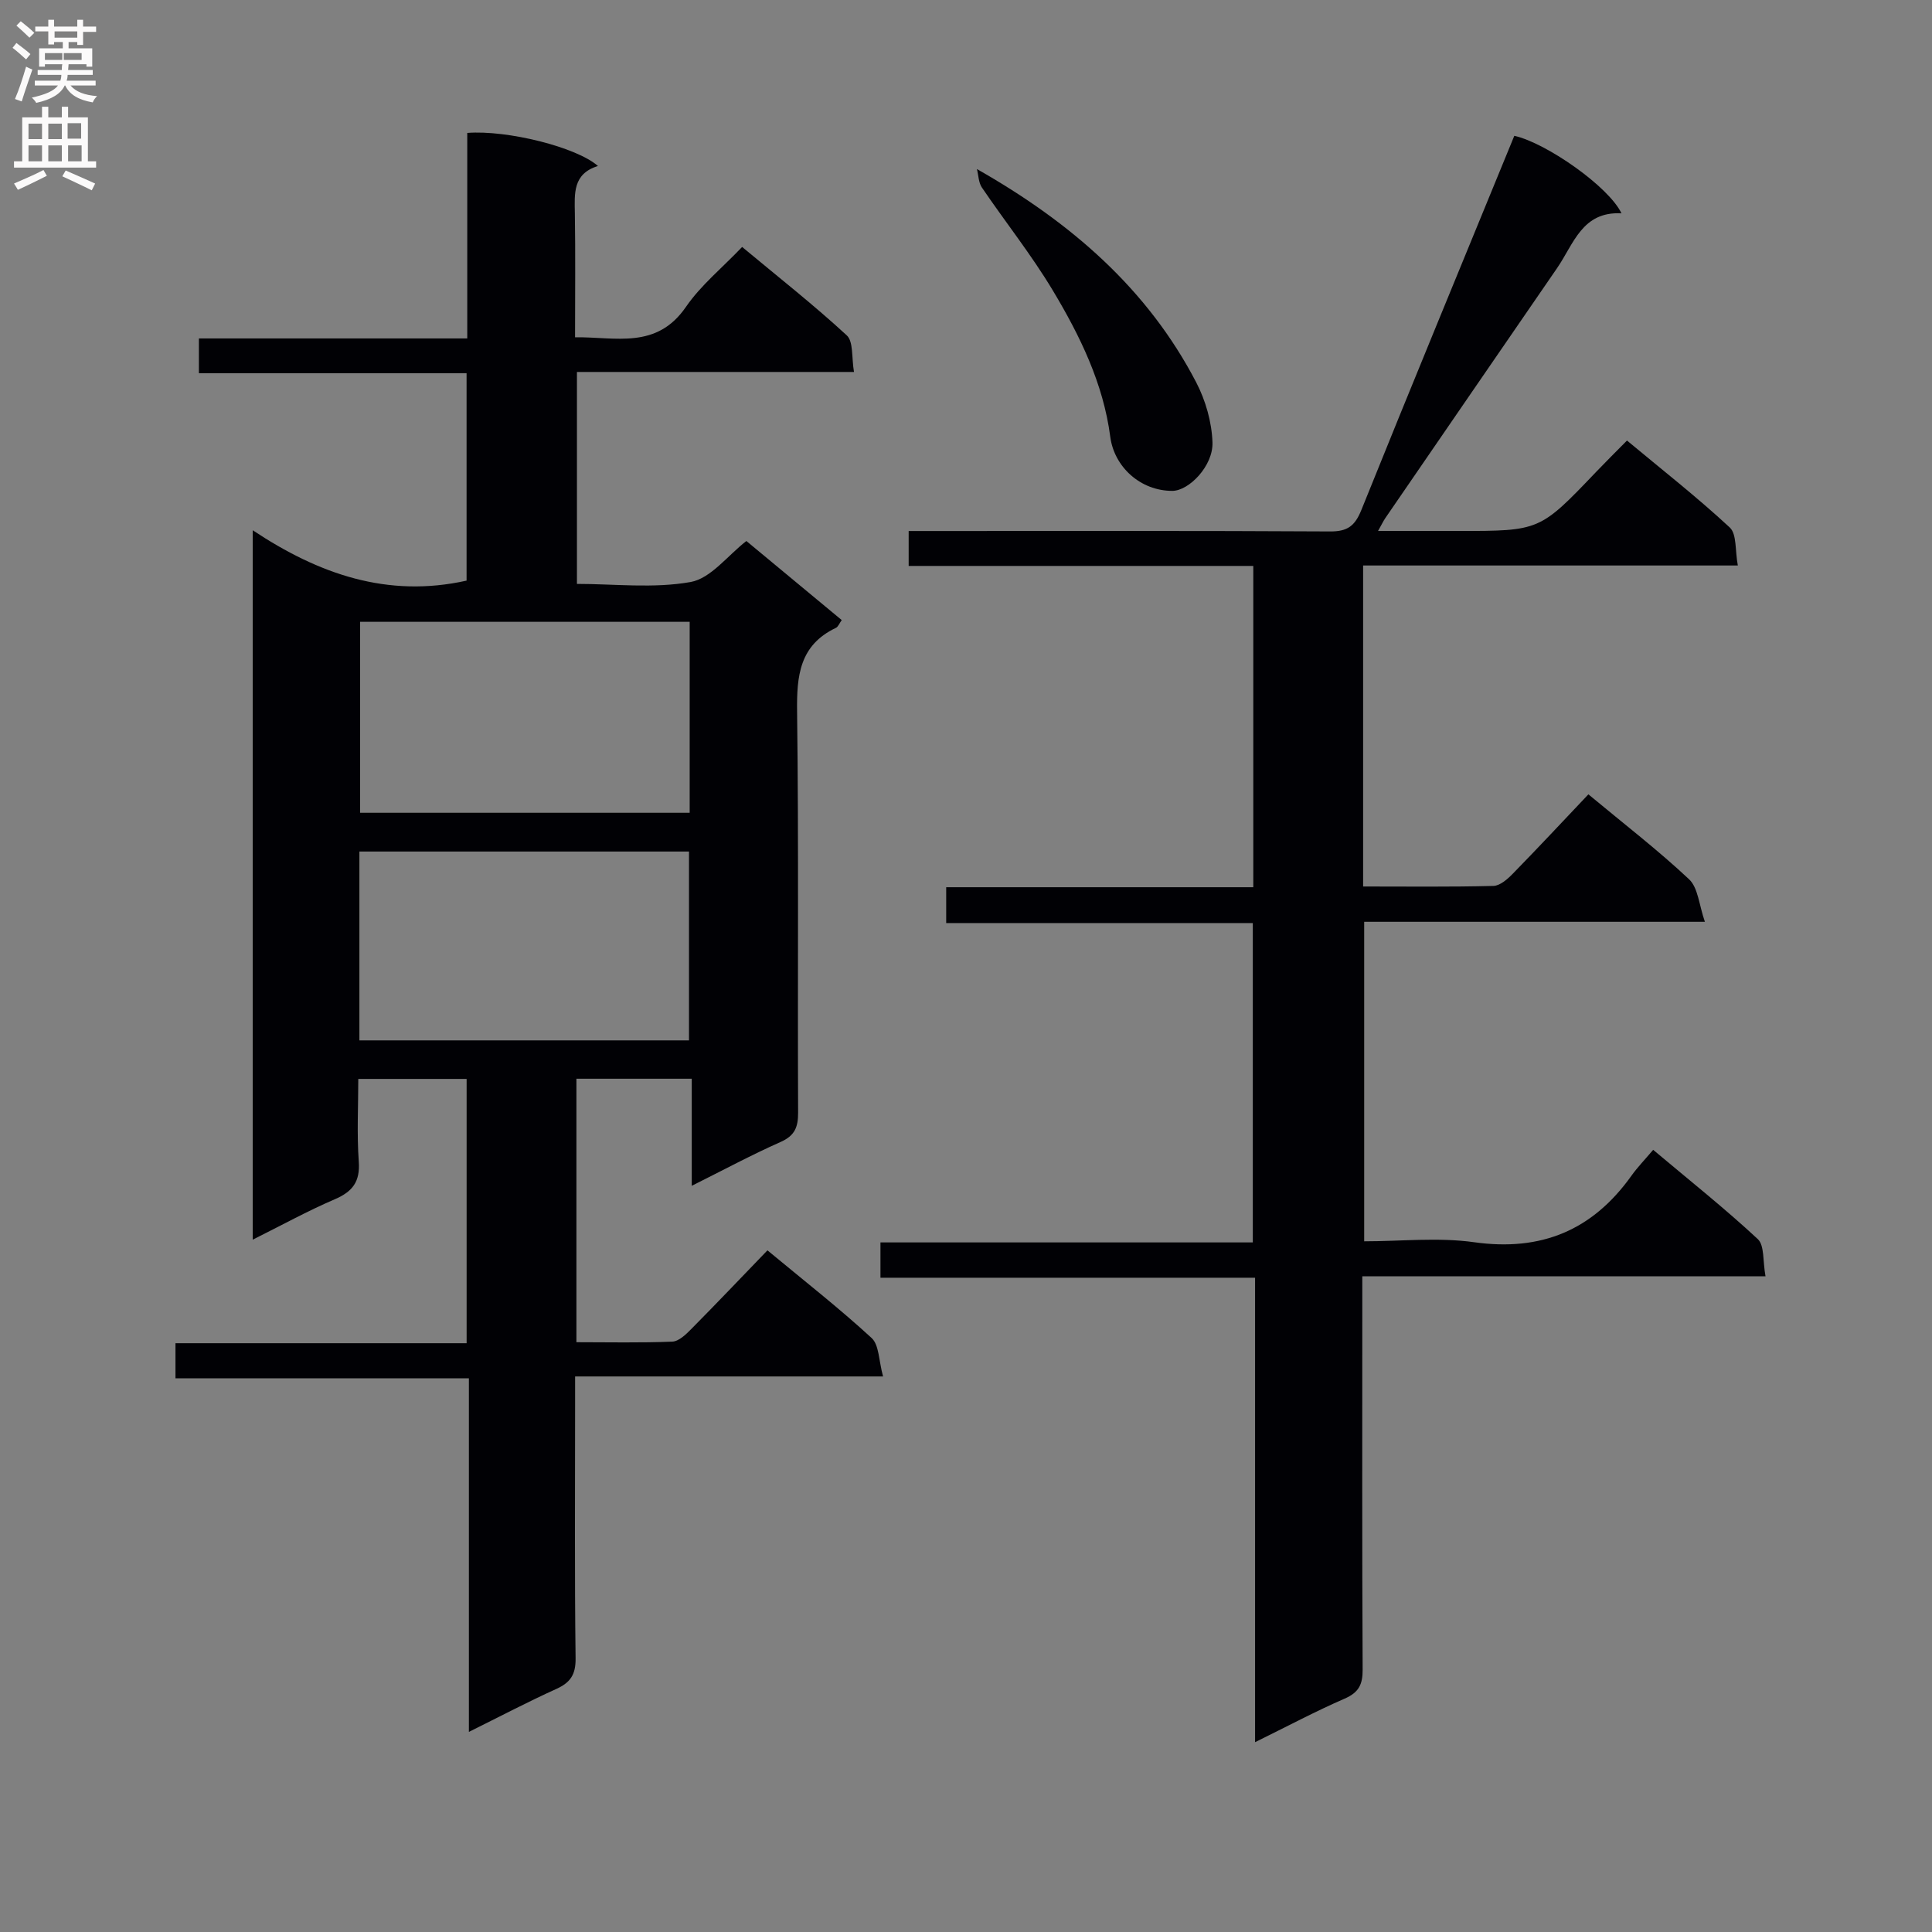 <svg enable-background="new 0 0 400 400" viewBox="0 0 400 400" xmlns="http://www.w3.org/2000/svg"><rect x="0" y="0" width="400" height="400" fill="#808080" stroke="none"/><g fill="#010105"><path d="m158.89 258.87c7.66 6.35 14.86 11.98 21.57 18.15 1.57 1.45 1.47 4.71 2.37 7.96-21.64 0-42.34 0-63.76 0v5.89c0 17.49-.12 34.99.1 52.48.04 3.39-1.1 5.02-4.02 6.34-5.85 2.65-11.54 5.64-18.07 8.88 0-24.74 0-48.75 0-73.21-20.52 0-40.45 0-60.75 0 0-2.52 0-4.59 0-7.26h60.28c0-18.5 0-36.41 0-54.72-7.14 0-14.38 0-22.43 0 0 5.59-.31 11.36.1 17.09.3 4.18-1.27 6.24-4.98 7.83-5.62 2.41-10.99 5.38-16.98 8.36 0-48.98 0-97.35 0-146.88 13.6 9.04 27.87 14.09 44.28 10.43 0-13.83 0-28.07 0-42.94-18.41 0-36.79 0-55.42 0 0-2.69 0-4.75 0-7.2h55.56c0-14.45 0-28.52 0-42.55 8.29-.64 22.66 2.95 27.06 6.85-5.24 1.61-4.85 5.71-4.78 9.86.13 8.32.04 16.64.04 25.6 8.39-.11 16.86 2.59 22.97-6.31 3.07-4.46 7.45-8.02 11.62-12.39 7.56 6.29 14.86 12.03 21.66 18.3 1.41 1.3.98 4.58 1.5 7.58-19.48 0-38.23 0-57.36 0v43.88c7.76 0 15.85.98 23.53-.39 4.19-.75 7.66-5.48 11.55-8.49 6.53 5.42 13.05 10.82 19.74 16.37-.48.66-.73 1.39-1.22 1.62-7.53 3.59-8.12 9.93-8.02 17.39.35 27.65.09 55.31.21 82.97.01 3.03-.7 4.78-3.64 6.08-6.02 2.67-11.83 5.8-18.38 9.07 0-7.73 0-14.78 0-22.17-8.18 0-15.89 0-23.88 0v54.55c6.66 0 13.26.15 19.85-.12 1.36-.06 2.84-1.5 3.94-2.62 5.25-5.3 10.4-10.72 15.76-16.28zm-16.1-130.13c-23 0-45.55 0-68.24 0v39.54h68.24c0-13.24 0-26.17 0-39.54zm-68.38 86.66h68.24c0-13.33 0-26.23 0-39.1-22.9 0-45.45 0-68.24 0z"/><path d="m282.22 117.08v66.46c9.09 0 18.04.11 26.98-.12 1.38-.04 2.95-1.43 4.05-2.57 5.24-5.36 10.35-10.84 15.61-16.39 7.46 6.2 14.45 11.58 20.85 17.59 1.87 1.76 2.05 5.31 3.27 8.8-24.27 0-47.21 0-70.54 0v66.15c7.59 0 15.32-.86 22.77.19 13.9 1.95 24.5-2.48 32.54-13.74 1.25-1.76 2.77-3.32 4.52-5.39 7.65 6.43 14.9 12.19 21.66 18.48 1.41 1.31 1.02 4.57 1.6 7.7-28.07 0-55.45 0-83.48 0v5.95c0 25.16-.06 50.32.07 75.48.02 3.09-.8 4.74-3.74 6.02-6.03 2.62-11.84 5.72-18.53 9.01 0-32.49 0-64.05 0-96.16-26.1 0-51.68 0-77.56 0 0-2.65 0-4.74 0-7.31h77.09c0-22.16 0-43.86 0-66.12-21.05 0-42.11 0-63.48 0 0-2.62 0-4.69 0-7.42h63.58c0-22.4 0-44.13 0-66.52-23.75 0-47.45 0-71.35 0 0-2.6 0-4.55 0-7.23h5.28c27.33 0 54.66-.07 81.98.09 3.58.02 5.12-1.12 6.46-4.43 10.42-25.87 21.08-51.64 31.67-77.48 6.59 1.45 19.58 10.53 22.19 16.05-8.14-.45-9.9 6.35-13.32 11.32-11.88 17.25-23.73 34.53-35.59 51.8-.37.54-.65 1.14-1.49 2.64h16.64c16.85 0 16.84 0 28.54-12.26 1.95-2.04 3.96-4.03 6.36-6.46 7.18 5.98 14.49 11.7 21.28 18 1.48 1.38 1.08 4.78 1.67 7.87-26.33 0-51.75 0-77.58 0z"/><path d="m202.26 35c19.54 11.09 35.34 24.84 45.39 44.14 1.96 3.76 3.24 8.26 3.38 12.46.16 4.88-4.88 10.02-8.31 10.03-6.6.01-12.03-4.96-12.85-11.18-1.44-11.07-6.28-20.95-11.91-30.34-4.43-7.38-9.83-14.16-14.68-21.3-.69-1.03-.69-2.53-1.02-3.81z"/></g><path d="m2.6 9.9.8-1c.9.7 1.9 1.4 2.9 2.3l-.9 1.1c-1.1-1-2-1.8-2.8-2.4zm.5 10.6c.9-2.1 1.6-4.3 2.3-6.7.4.2.8.4 1.3.6-.7 2.1-1.5 4.3-2.2 6.6zm.3-15.2.9-.9c1 .8 2 1.6 2.8 2.4l-1 1c-.9-.9-1.8-1.7-2.7-2.5zm12.6-1.2h1.2v1.4h2.7v1.1h-2.7v2.7h-1.2v-.6h-1.8v1.3h4.9v3.8h-1.2v-.5h-3.7c0 .4-.1.9-.1 1.2h5.1v1h-5.2c0 .5-.1.9-.2 1.2h6v1h-5.2c1.1 1.3 2.9 2 5.5 2.2-.4.4-.7.8-.9 1.3-2.9-.5-4.8-1.6-5.7-3.5h-.1c-.8 1.7-2.7 2.9-5.9 3.6-.2-.4-.6-.8-.9-1.1 2.8-.6 4.6-1.4 5.4-2.5h-4.8v-1h5.3c.1-.3.2-.7.2-1.2h-4.9v-1h5c0-.4 0-.8.1-1.2h-3.6v.5h-1.2v-3.8h4.9v-1.3h-1.8v.5h-1.2v-2.7h-2.7v-1h2.7v-1.4h1.2v1.4h4.8zm-6.7 8.3h3.6c0-.4 0-.9 0-1.4h-3.6zm1.9-4.6h4.8v-1.3h-4.7v1.3zm6.7 3.2h-4.7v1.4h3.7v-1.4z" fill="#fbfafa"/><path d="m8.7 22.1h1.3v2.2h2.8v-2.2h1.3v2.2h4.1v9.1h1.7v1.3h-17v-1.3h1.7v-9.1h4.1zm.3 13.1.7 1.2c-1.8.9-3.8 1.9-6 2.9-.2-.4-.5-.8-.8-1.3 2.3-1 4.4-1.9 6.1-2.8zm-3.1-6.4h2.8v-3.2h-2.8zm0 4.6h2.8v-3.3h-2.8zm4.1-4.6h2.8v-3.2h-2.8zm0 4.6h2.8v-3.3h-2.8zm3.6 1.9c2.1.9 4.1 1.8 6.1 2.7l-.7 1.4c-2.2-1.1-4.2-2-6.1-2.9zm3.2-9.8h-2.8v3.2h2.8v-3.1zm-2.7 7.9h2.8v-3.3h-2.8z" fill="#fbfafa"/></svg>